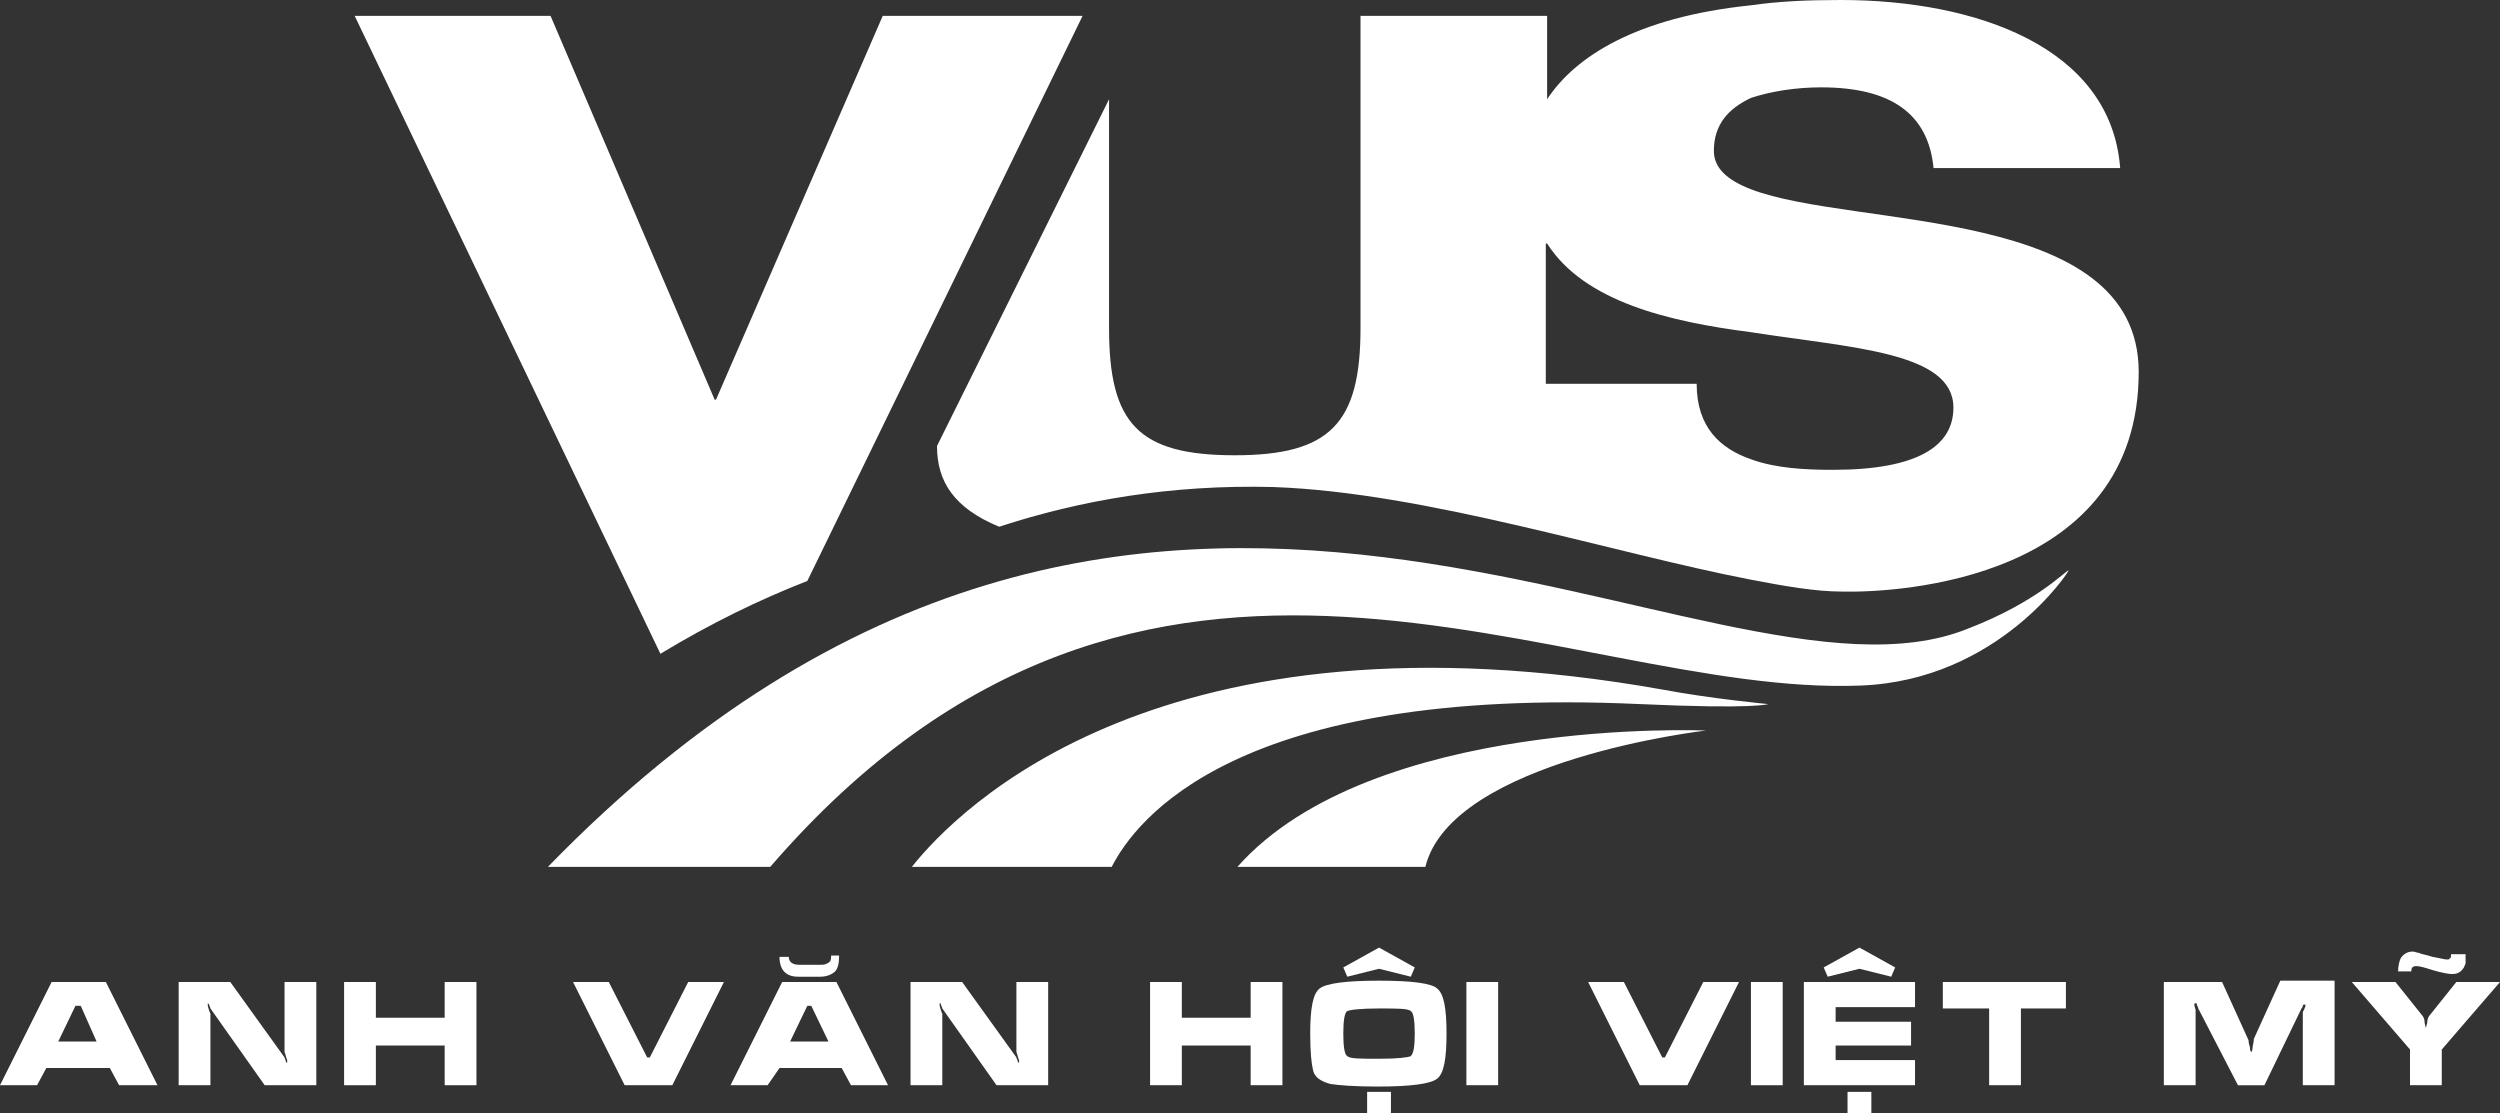 <?xml version="1.0" encoding="utf-8"?> <!-- Generator: Adobe Illustrator 22.1.0, SVG Export Plug-In . SVG Version: 6.00 Build 0)  --> <svg version="1.1" id="Layer_1" xmlns="http://www.w3.org/2000/svg" xmlns:xlink="http://www.w3.org/1999/xlink" x="0px" y="0px" viewBox="0 0 188.9 84.1" style="enable-background:new 0 0 188.9 84.1;" xml:space="preserve"><rect x="0" y="0" width="188.9" height="84.1" fill="#333333" stroke="none"/> <style type="text/css"> .st0{fill:#FFFFFF;} .st1{fill-rule:evenodd;clip-rule:evenodd;fill:#FFFFFF;} </style> <g> <g> <g> <path class="st0" d="M61,43.9L81.8,1.2H66.7l-12.6,29H54l-12.4-29H26.8l23.1,48.2C53.7,47.1,57.4,45.3,61,43.9z M96.2,36.8 c11.5,0.4,25.7,5,36.1,7c2.6,0.5,4.9,0.9,6.9,0.9c4.3,0.1,22.4-0.9,22.4-16.6c0-12.6-21.5-10.8-29.3-13.8 c-1.8-0.7-2.8-1.6-2.8-2.9c0-2,1.1-3.2,2.8-4c1.5-0.5,3.4-0.8,5.3-0.8c5.3,0,8.1,2,8.5,6.1h14.1C159.5,3.5,149.2,0,139.1,0 c-2.6,0-4.7,0.1-6.8,0.4c-8.7,0.9-13.3,3.9-15.4,7.1V1.2h-14.1v23.6c0,7.2-2.3,9.6-9.5,9.6c-7.3,0-9.5-2.4-9.5-9.6V7.5l-13,26.2 c0,2.7,1.3,4.7,4.7,6.1C81.6,37.8,88.5,36.6,96.2,36.8z M116.9,18.4c2.8,4.4,9.2,5.9,15.4,6.7c7.7,1.2,15.3,1.5,15.3,5.7 c0,2.9-2.7,4.7-9.1,4.7c-2,0-4.3-0.1-6.2-0.8c-2.3-0.8-4.1-2.4-4.1-5.7h-11.4V18.4z"/> <path class="st1" d="M148.7,47.5c-19.8,8-62.2-28.4-107.3,18h16.8c28.5-33,59.9-12.8,82.4-13.7c10.4-0.4,15.8-8.7,15.7-8.7 C156.1,43.1,153.9,45.5,148.7,47.5z M68.9,65.5H84c1.8-3.5,9.3-13.7,39.9-12.3c8.8,0.4,9.7,0,9.7,0s-4.3-0.4-8-1.1 C87.8,45.4,72.4,61.1,68.9,65.5z M93.5,65.5h14.2c2-8.1,21.2-10.3,21.2-10.3S103.6,54.1,93.5,65.5z"/> </g> </g> <g> <path class="st0" d="M3.9,74.2H8l3.9,7.8H9l-0.7-1.3H3.5L2.8,82H0L3.9,74.2z M6.1,76H5.7l-1.3,2.7h2.9L6.1,76z"/> <path class="st0" d="M23.9,82H20l-4.1-5.8c0-0.1-0.1-0.2-0.1-0.3c-0.1-0.1-0.1-0.1-0.1-0.1c0,0.1,0,0.1,0,0.2 c0.1,0.4,0.2,0.6,0.2,0.6V82h-2.4v-7.8h3.9l4.1,5.7c0,0.1,0.1,0.2,0.1,0.3c0,0.1,0.1,0.1,0.1,0.1c0-0.1,0-0.1,0-0.2 c-0.1-0.2-0.1-0.4-0.2-0.6v-5.3h2.4V82z"/> <path class="st0" d="M26,74.2h2.4v2.7h5.2v-2.7H36V82h-2.4v-3h-5.2v3H26V74.2z"/> <path class="st0" d="M48.9,79.9H49h0.1l2.9-5.7h2.7L50.8,82h-3.6l-3.9-7.8H46L48.9,79.9z"/> <path class="st0" d="M59.1,74.2h4.1l3.9,7.8h-2.8l-0.7-1.3h-4.7L58,82h-2.8L59.1,74.2z M63.4,72.3L63.4,72.3 c0,0.5-0.1,0.9-0.3,1.1c-0.2,0.2-0.6,0.4-1.1,0.4h-1.7c-0.9,0-1.4-0.5-1.4-1.5h0.7c0,0.4,0.3,0.6,0.8,0.6h1.5c0.3,0,0.4,0,0.6-0.1 c0.2-0.1,0.3-0.2,0.3-0.5c0,0,0,0,0-0.1H63.4z M61.3,76H61l-1.3,2.7h2.9L61.3,76z"/> <path class="st0" d="M79.2,82h-3.9l-4.1-5.8c0-0.1-0.1-0.2-0.1-0.3c0-0.1-0.1-0.1-0.1-0.1c0,0.1,0,0.1,0,0.2 c0.1,0.4,0.2,0.6,0.2,0.6V82h-2.4v-7.8h3.9l4.1,5.7c0,0.1,0.1,0.2,0.1,0.3c0,0.1,0.1,0.1,0.1,0.1c0-0.1,0-0.1,0-0.2 c-0.1-0.2-0.1-0.4-0.2-0.6v-5.3h2.4V82z"/> <path class="st0" d="M86.9,74.2h2.4v2.7h5.2v-2.7h2.4V82h-2.4v-3h-5.2v3h-2.4V74.2z"/> <path class="st0" d="M109.3,78.1c0,1.9-0.2,3-0.7,3.4c-0.5,0.4-2,0.6-4.5,0.6c-1.8,0-3-0.1-3.6-0.2c-0.7-0.2-1.2-0.5-1.3-1.1 c-0.1-0.4-0.2-1.3-0.2-2.7c0-1.9,0.2-3,0.7-3.4c0.5-0.4,2-0.6,4.5-0.6c2.5,0,4,0.2,4.4,0.6C109.1,75.1,109.3,76.2,109.3,78.1z M101.5,78.1c0,1,0.1,1.6,0.3,1.7c0.2,0.2,1,0.2,2.4,0.2c1.4,0,2.2-0.1,2.4-0.2c0.2-0.2,0.3-0.7,0.3-1.7c0-1-0.1-1.6-0.3-1.7 c-0.2-0.2-1-0.2-2.4-0.2c-1.4,0-2.2,0.1-2.4,0.2C101.6,76.5,101.5,77.1,101.5,78.1z M101.5,73.1l2.7-1.5l2.7,1.5l-0.3,0.7 l-2.4-0.6l-2.4,0.6L101.5,73.1z M103.3,82.5h1.8v1.6h-1.8V82.5z"/> <path class="st0" d="M110.8,82v-7.8h2.4V82H110.8z"/> <path class="st0" d="M125.6,79.9h0.1h0.1l2.9-5.7h2.7l-3.9,7.8h-3.6l-3.9-7.8h2.7L125.6,79.9z"/> <path class="st0" d="M132.3,82v-7.8h2.4V82H132.3z"/> <path class="st0" d="M136.3,82v-7.8h8.4v1.9h-6v1.1h5.7V79h-5.7v1.1h6V82H136.3z M137.8,73.1l2.7-1.5l2.7,1.5l-0.3,0.7l-2.4-0.6 l-2.4,0.6L137.8,73.1z M139.6,82.5h1.8v1.6h-1.8V82.5z"/> <path class="st0" d="M146.8,76.2v-2h9.3v2h-3.4V82h-2.4v-5.8H146.8z"/> <path class="st0" d="M167.9,74.2l2,4.4c0,0.1,0,0.2,0.1,0.5c0,0.3,0.1,0.4,0.1,0.4c0,0,0.1-0.1,0.1-0.3c0-0.2,0.1-0.4,0.1-0.7 l2-4.4h4.1V82h-2.4v-5.4c0-0.1,0-0.2,0.1-0.3c0-0.1,0.1-0.2,0.1-0.3c0-0.1,0-0.1-0.1-0.1c0,0-0.1,0-0.1,0.1c0,0.1-0.1,0.2-0.1,0.2 l-2.8,5.8h-2l-3-5.8c0-0.1-0.1-0.2-0.1-0.3c0-0.1-0.1-0.1-0.1-0.1c0,0-0.1,0-0.1,0.1c0,0,0,0.1,0.1,0.4c0,0.1,0,0.2,0,0.2V82h-2.4 v-7.8H167.9z"/> <path class="st0" d="M181,74.2l2,2.5c0.1,0.1,0.2,0.3,0.2,0.5c0,0.2,0.1,0.4,0.1,0.5c0,0,0-0.1,0.1-0.4c0-0.3,0.1-0.5,0.2-0.6 l2-2.5h3.3l-4.4,5.1V82h-2.4v-2.7l-4.4-5.1H181z M185.2,72.1c0,0.2,0,0.3-0.1,0.3c0,0.1-0.1,0.1-0.2,0.1c-0.2,0-0.5-0.1-1.1-0.2 c-0.6-0.2-0.9-0.2-1-0.3c-0.2,0-0.3-0.1-0.5-0.1c-0.4,0-0.7,0.2-0.9,0.5c-0.1,0.2-0.2,0.6-0.2,1h1c0-0.3,0.1-0.4,0.4-0.4 c0.2,0,0.6,0.1,1.2,0.3c0.7,0.2,1.2,0.3,1.5,0.3c0.3,0,0.6-0.1,0.8-0.4c0.1-0.1,0.1-0.2,0.2-0.4c0-0.1,0-0.4,0-0.7H185.2z"/> </g> </g> </svg>
